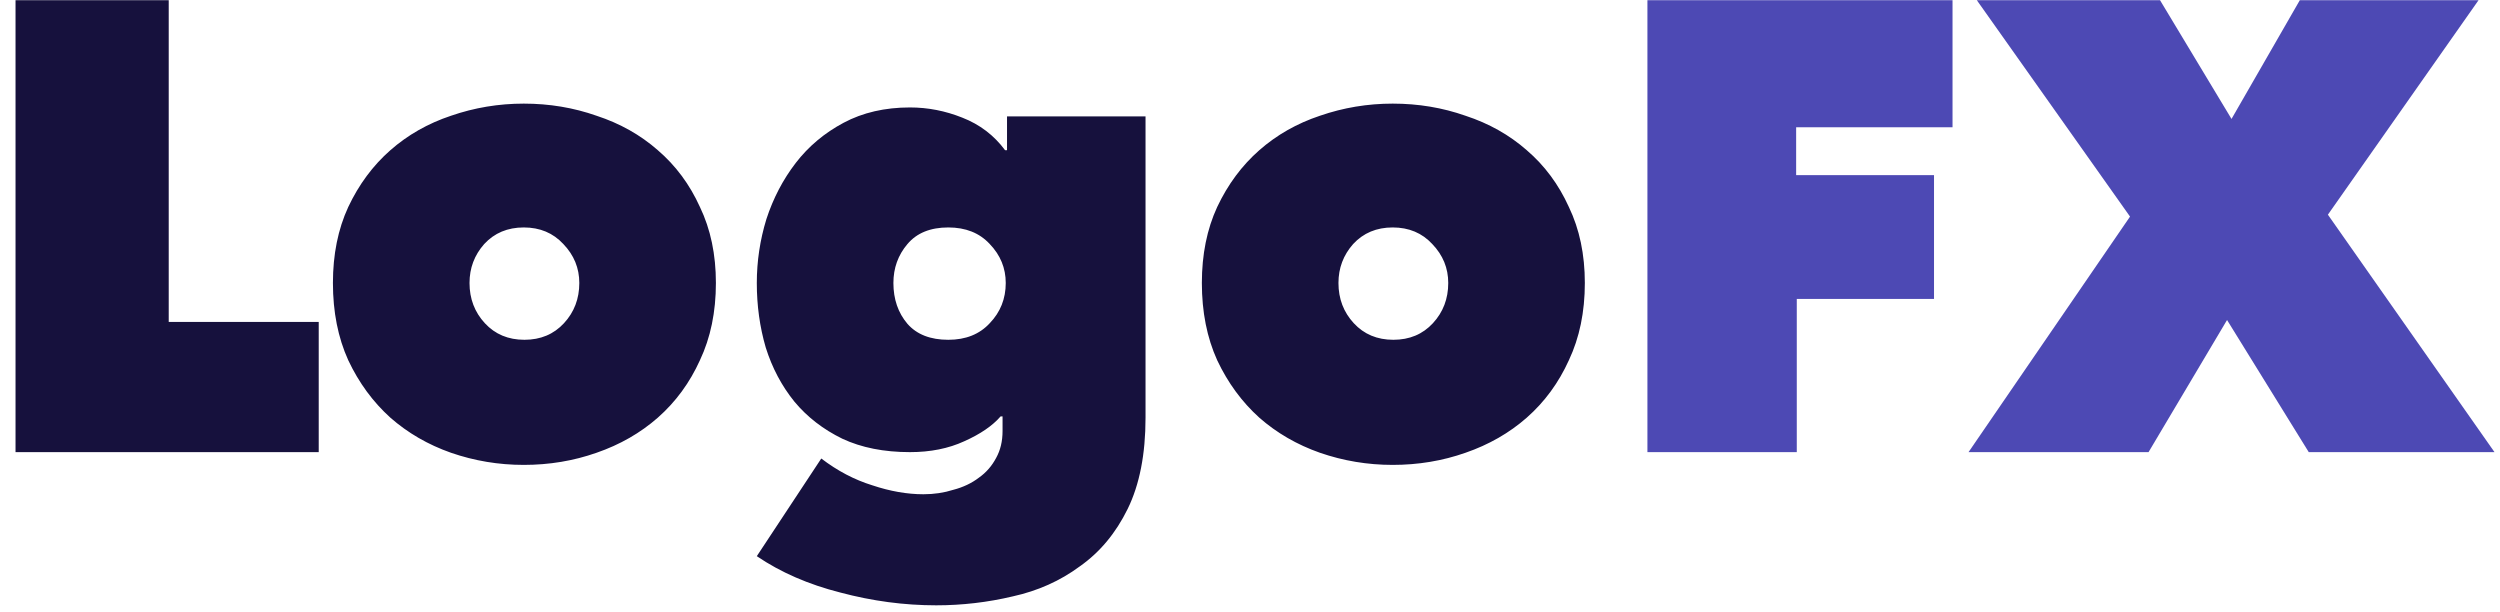 <svg width="94" height="23" viewBox="0 0 94 23" fill="none" xmlns="http://www.w3.org/2000/svg">
<path d="M0.584 0.008H6.344V12.104H11.984V17H0.584V0.008ZM26.918 10.64C26.918 11.728 26.718 12.696 26.318 13.544C25.934 14.392 25.406 15.112 24.734 15.704C24.078 16.28 23.31 16.72 22.43 17.024C21.566 17.328 20.654 17.48 19.694 17.48C18.75 17.48 17.838 17.328 16.958 17.024C16.094 16.72 15.334 16.28 14.678 15.704C14.022 15.112 13.494 14.392 13.094 13.544C12.71 12.696 12.518 11.728 12.518 10.64C12.518 9.568 12.71 8.616 13.094 7.784C13.494 6.936 14.022 6.224 14.678 5.648C15.334 5.072 16.094 4.64 16.958 4.352C17.838 4.048 18.75 3.896 19.694 3.896C20.654 3.896 21.566 4.048 22.43 4.352C23.31 4.64 24.078 5.072 24.734 5.648C25.406 6.224 25.934 6.936 26.318 7.784C26.718 8.616 26.918 9.568 26.918 10.64ZM19.694 8.552C19.086 8.552 18.59 8.76 18.206 9.176C17.838 9.592 17.654 10.08 17.654 10.64C17.654 11.232 17.846 11.736 18.23 12.152C18.614 12.568 19.11 12.776 19.718 12.776C20.326 12.776 20.822 12.568 21.206 12.152C21.59 11.736 21.782 11.232 21.782 10.64C21.782 10.08 21.582 9.592 21.182 9.176C20.798 8.76 20.302 8.552 19.694 8.552ZM28.456 10.64C28.456 9.824 28.576 9.024 28.816 8.24C29.072 7.456 29.439 6.752 29.919 6.128C30.399 5.504 31 5 31.72 4.616C32.44 4.232 33.272 4.04 34.215 4.04C34.888 4.04 35.544 4.168 36.184 4.424C36.84 4.68 37.376 5.088 37.791 5.648H37.864V4.376H43.072V15.704C43.072 17.08 42.847 18.224 42.4 19.136C41.952 20.048 41.352 20.768 40.599 21.296C39.864 21.84 39.023 22.216 38.08 22.424C37.136 22.648 36.175 22.76 35.2 22.76C33.999 22.76 32.8 22.6 31.599 22.28C30.399 21.976 29.352 21.52 28.456 20.912L30.88 17.24C31.488 17.704 32.127 18.04 32.8 18.248C33.471 18.472 34.111 18.584 34.719 18.584C35.12 18.584 35.495 18.528 35.847 18.416C36.215 18.32 36.535 18.168 36.807 17.96C37.08 17.768 37.295 17.52 37.456 17.216C37.615 16.928 37.696 16.592 37.696 16.208V15.656H37.623C37.319 16.008 36.864 16.32 36.255 16.592C35.663 16.864 34.983 17 34.215 17C33.239 17 32.392 16.832 31.672 16.496C30.951 16.144 30.352 15.68 29.872 15.104C29.392 14.512 29.032 13.832 28.791 13.064C28.567 12.296 28.456 11.488 28.456 10.64ZM33.592 10.64C33.592 11.248 33.767 11.76 34.12 12.176C34.471 12.576 34.983 12.776 35.656 12.776C36.312 12.776 36.831 12.568 37.215 12.152C37.615 11.736 37.816 11.232 37.816 10.64C37.816 10.08 37.615 9.592 37.215 9.176C36.831 8.76 36.312 8.552 35.656 8.552C34.983 8.552 34.471 8.76 34.12 9.176C33.767 9.592 33.592 10.08 33.592 10.64ZM59.59 10.64C59.59 11.728 59.39 12.696 58.99 13.544C58.606 14.392 58.078 15.112 57.406 15.704C56.75 16.28 55.982 16.72 55.102 17.024C54.238 17.328 53.326 17.48 52.366 17.48C51.422 17.48 50.51 17.328 49.63 17.024C48.766 16.72 48.006 16.28 47.35 15.704C46.694 15.112 46.166 14.392 45.766 13.544C45.382 12.696 45.19 11.728 45.19 10.64C45.19 9.568 45.382 8.616 45.766 7.784C46.166 6.936 46.694 6.224 47.35 5.648C48.006 5.072 48.766 4.64 49.63 4.352C50.51 4.048 51.422 3.896 52.366 3.896C53.326 3.896 54.238 4.048 55.102 4.352C55.982 4.64 56.75 5.072 57.406 5.648C58.078 6.224 58.606 6.936 58.99 7.784C59.39 8.616 59.59 9.568 59.59 10.64ZM52.366 8.552C51.758 8.552 51.262 8.76 50.878 9.176C50.51 9.592 50.326 10.08 50.326 10.64C50.326 11.232 50.518 11.736 50.902 12.152C51.286 12.568 51.782 12.776 52.39 12.776C52.998 12.776 53.494 12.568 53.878 12.152C54.262 11.736 54.454 11.232 54.454 10.64C54.454 10.08 54.254 9.592 53.854 9.176C53.47 8.76 52.974 8.552 52.366 8.552Z" fill="#16113D"/>
<path d="M67.535 6.584H72.719V11.24H67.559V17H61.943V0.008H73.415V4.784H67.535V6.584ZM83.737 12.032L80.785 17H74.017L80.089 8.144L74.329 0.008H81.217L83.905 4.472L86.473 0.008H93.193L87.529 8.072L93.793 17H86.809L83.737 12.032Z" fill="#4D49B4"/>
</svg>
